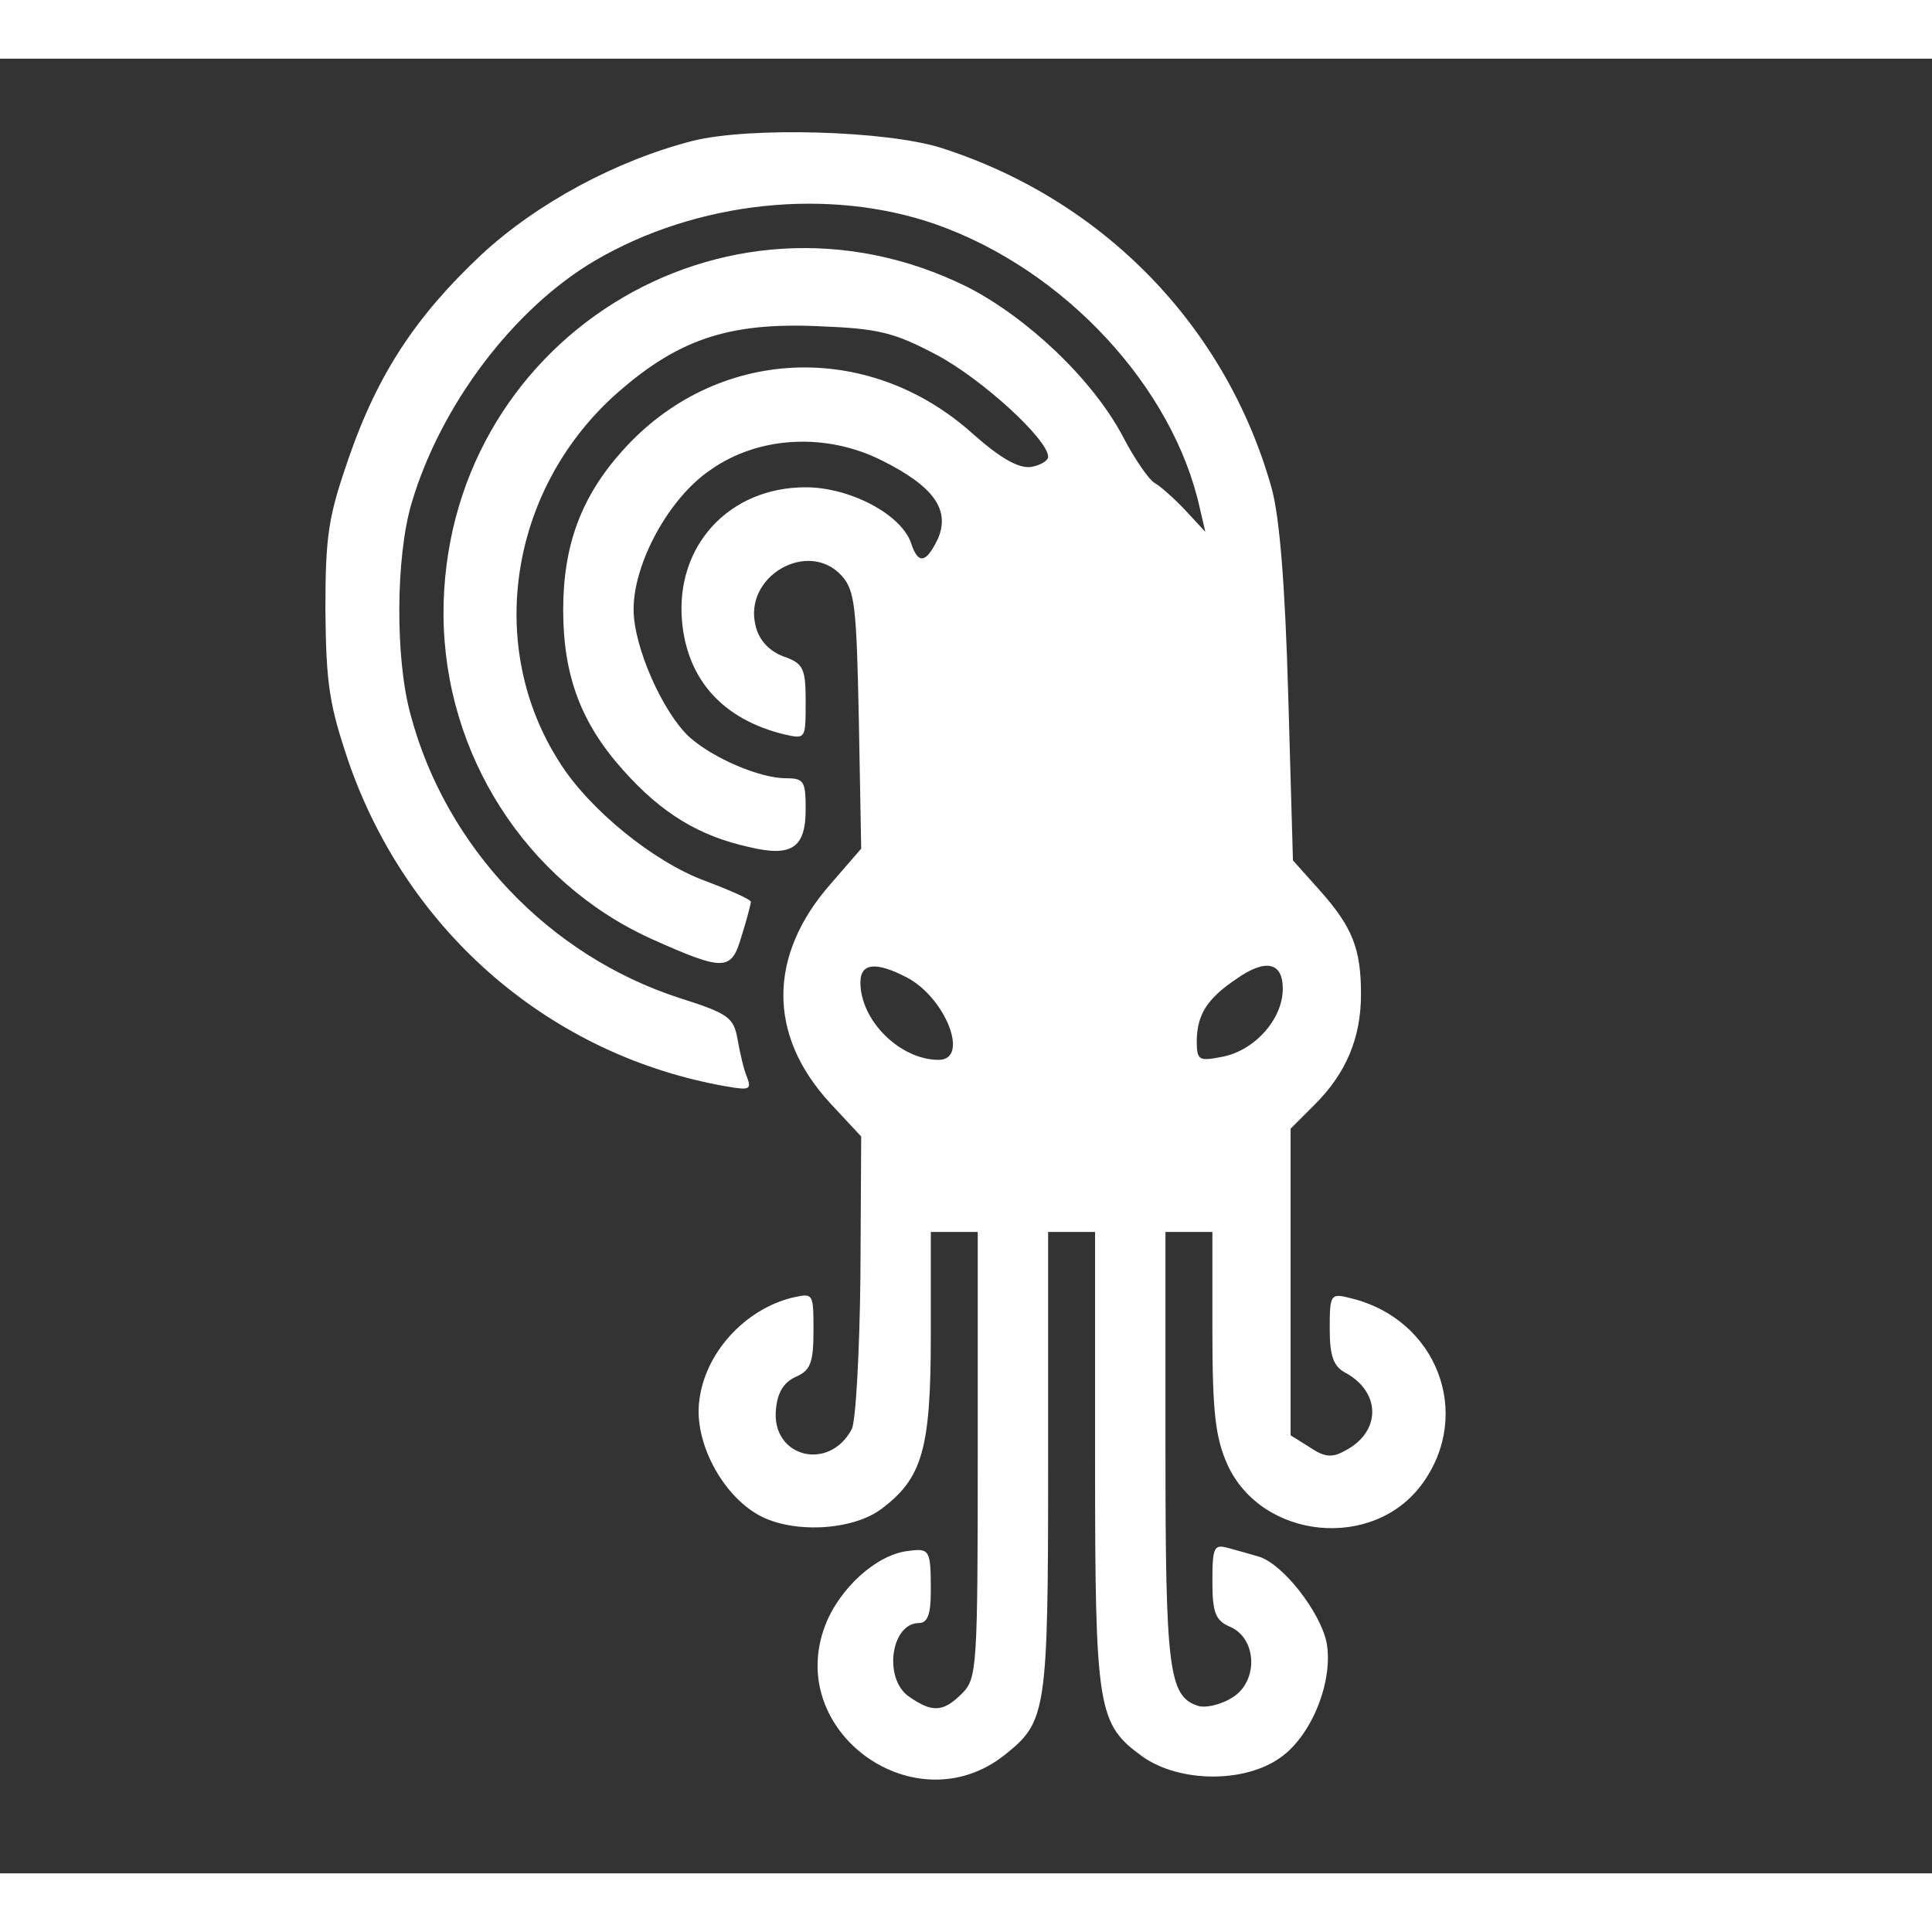 <?xml version="1.0" standalone="no"?>
<!DOCTYPE svg PUBLIC "-//W3C//DTD SVG 20010904//EN"
 "http://www.w3.org/TR/2001/REC-SVG-20010904/DTD/svg10.dtd">
<svg version="1.0" xmlns="http://www.w3.org/2000/svg"
 width="400" height="400" viewBox="0 0 247 232"
 preserveAspectRatio="xMidYMid meet">
  <rect x="0" y="0" width="247" height="232" fill="#333333" stroke="none"/>
  <g transform="translate(0,232) scale(0.1,-0.1)"
     fill="#ffffff" stroke="none">
    <path d="M886 2215 c-98 -25 -200 -80 -271 -146 -83 -78 -132 -152 -169 -259
      -26 -75 -30 -98 -30 -195 1 -96 5 -121 30 -195 76 -218 259 -375 483 -414 29
      -5 32 -4 26 12 -4 9 -9 31 -12 48 -5 28 -11 33 -74 53 -167 54 -299 193 -344
      362 -20 72 -19 202 1 270 37 126 131 250 235 311 130 76 299 94 436 46 164
      -58 303 -208 337 -363 l7 -30 -25 27 c-14 15 -32 31 -39 35 -8 4 -27 32 -42
      61 -39 73 -122 151 -198 190 -312 155 -671 -70 -670 -419 1 -178 105 -341 265
      -414 94 -42 103 -42 116 3 7 22 12 42 12 44 0 3 -27 15 -59 27 -65 24 -148 91
      -186 152 -94 147 -64 345 69 467 80 72 145 95 261 90 79 -3 98 -8 153 -37 58
      -31 142 -108 142 -130 0 -5 -10 -11 -22 -13 -16 -2 -39 11 -75 43 -134 120
      -328 111 -447 -22 -53 -59 -76 -121 -76 -204 0 -84 23 -145 77 -205 49 -55 97
      -84 161 -98 54 -13 72 -1 72 48 0 36 -2 40 -25 40 -34 0 -94 26 -124 53 -34
      32 -71 115 -71 163 0 59 45 142 98 178 62 44 149 48 220 12 66 -33 87 -63 71
      -100 -15 -31 -25 -33 -34 -6 -12 37 -78 72 -135 72 -98 0 -167 -75 -158 -172
      7 -75 53 -125 131 -144 27 -6 27 -6 27 42 0 43 -3 49 -29 58 -18 7 -31 21 -35
      39 -16 63 67 111 110 64 17 -19 19 -39 22 -185 l3 -164 -39 -45 c-80 -91 -81
      -193 -1 -280 l40 -43 -1 -178 c-1 -98 -6 -186 -11 -196 -29 -55 -103 -36 -97
      25 2 22 10 35 26 42 18 8 22 18 22 58 0 49 0 49 -27 43 -61 -15 -112 -71 -119
      -132 -7 -52 29 -120 76 -146 43 -24 120 -20 157 8 52 39 63 76 63 221 l0 133
      30 0 30 0 0 -285 c0 -272 -1 -286 -20 -305 -24 -24 -38 -25 -68 -4 -33 23 -23
      94 13 94 11 0 15 12 15 40 0 54 -1 56 -30 52 -40 -5 -87 -48 -105 -95 -52
      -136 115 -256 229 -166 54 43 56 53 56 374 l0 295 30 0 30 0 0 -290 c0 -322 3
      -339 61 -381 47 -33 130 -34 176 -1 40 28 68 98 59 147 -8 39 -56 101 -87 110
      -10 3 -28 8 -39 11 -18 5 -20 1 -20 -43 0 -40 4 -50 23 -58 34 -15 36 -69 3
      -90 -14 -9 -34 -14 -44 -11 -38 12 -42 46 -42 331 l0 275 30 0 30 0 0 -127 c0
      -104 4 -136 19 -170 44 -97 188 -111 250 -24 64 89 18 209 -91 236 -27 7 -28
      6 -28 -39 0 -35 5 -48 20 -56 46 -25 46 -76 -1 -100 -16 -9 -26 -8 -45 5 l-24
      15 0 196 0 196 31 31 c40 40 59 85 59 141 0 58 -11 86 -53 133 l-34 38 -6 210
      c-4 142 -11 228 -21 265 -58 208 -216 370 -423 436 -70 22 -244 27 -317 9z
      m274 -1070 c49 -26 80 -105 40 -105 -49 0 -100 50 -100 99 0 25 20 27 60 6z
      m480 -14 c0 -39 -36 -79 -77 -87 -31 -6 -33 -5 -33 22 1 32 13 52 50 77 38 27
      60 22 60 -12z"/>
  </g>
</svg>
